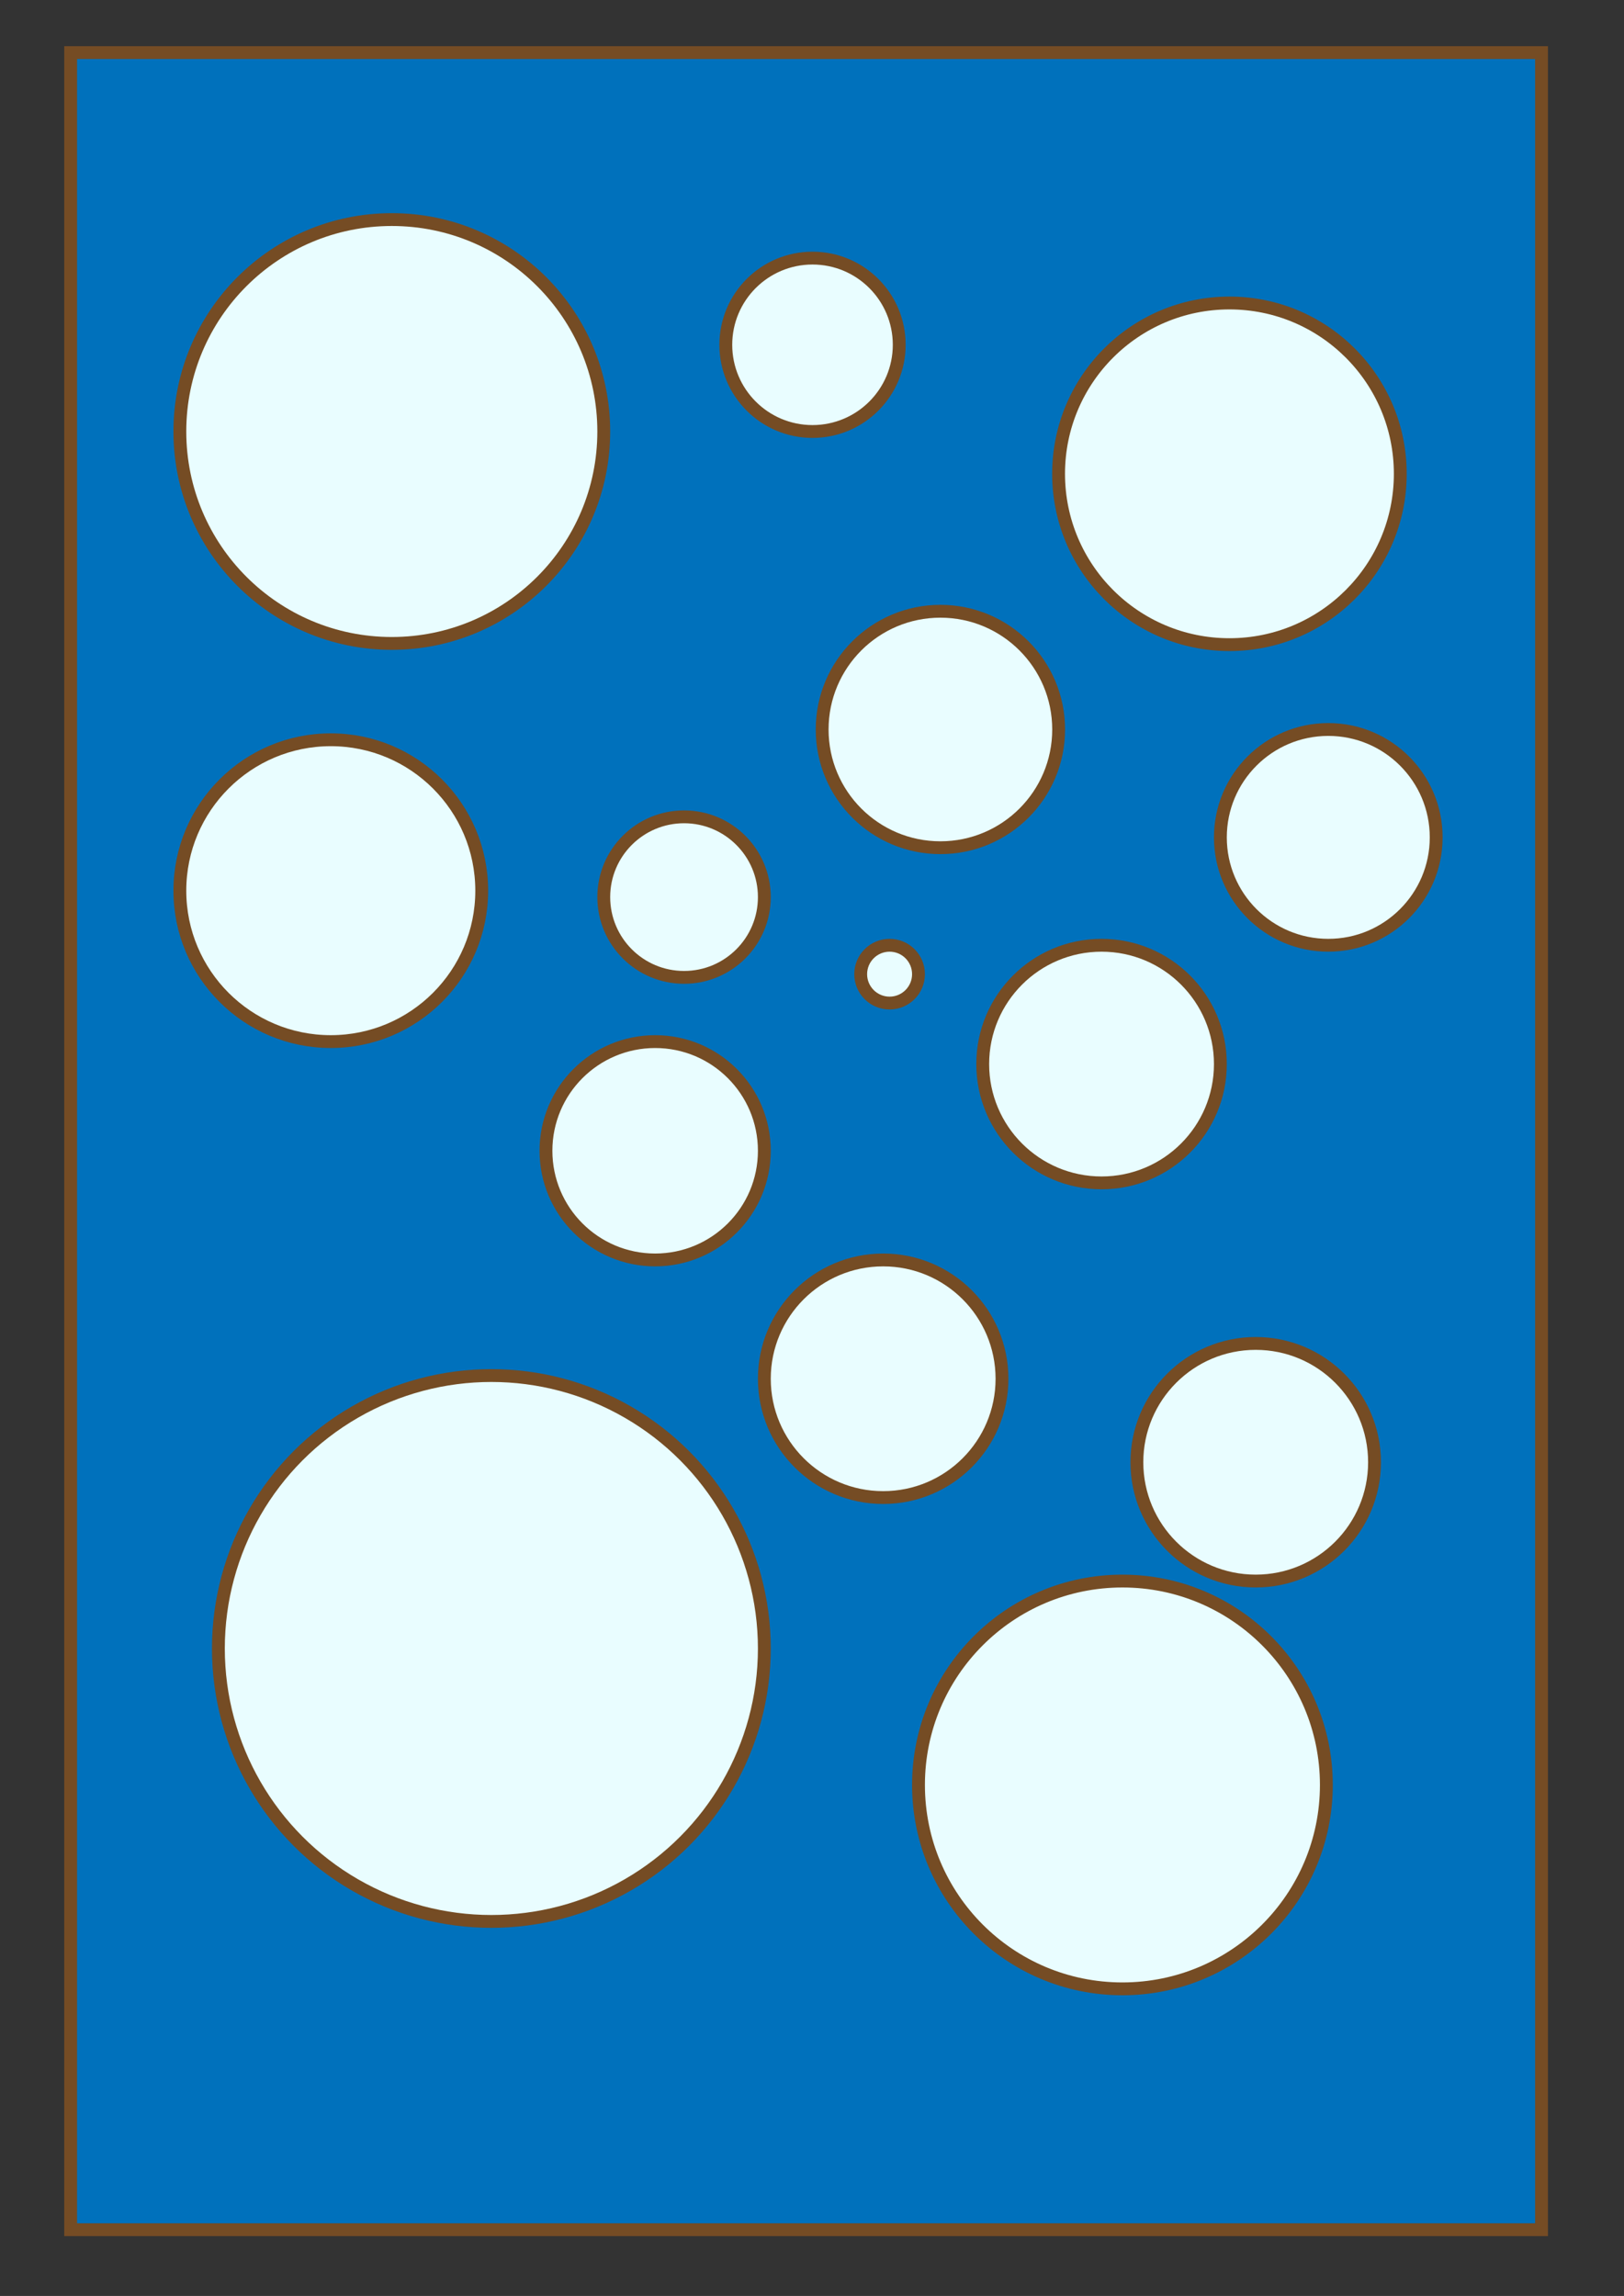 <svg version="1.1" id="completo" xmlns="http://www.w3.org/2000/svg" xmlns:xlink="http://www.w3.org/1999/xlink" x="0" y="0" width="252.84" height="357.51" viewBox="0 0 252.84 357.51" xml:space="preserve">
  <rect x="0" y="0" width="252.84" height="357.51" fill="#333333" stroke="none"/>
  <style type="text/css">
	@keyframes cambio{
		50%{
			fill: #009;
		}
	}
    
	.circle{
		fill:#E9FDFF;
		stroke:#754C24;
		stroke-width:2;
		animation: cambio 2s infinite;
	}
	.circle:nth-child(1){
		animation-delay: .4s;
	}
	.circle:nth-child(2){
		animation-delay: .8s;
	}
	.circle:nth-child(3){
		animation-delay: 1s;
	}
	.circle:nth-child(4){
		animation-delay: 1.6s;
	}
	.circle:nth-child(5){
		animation-delay: 2s;
	}
	.circle:nth-child(6){
		animation-delay: 2.4s;
	}
	.circle:nth-child(7){
		animation-delay: 2.8s;
	}
	.circle:nth-child(8){
		animation-delay: 3.2s;
	}
	.circle:nth-child(9){
		animation-delay: 3.6s;
	}
	.circle:nth-child(10){
		animation-delay: 4s;
	}
	.circle:nth-child(11){
		animation-delay: 4.4s;
	}
	.circle:nth-child(12){
		animation-delay: 4.8s;
	}
	.circle:nth-child(13){
		animation-delay: 5.2s;
	}
	.circle:nth-child(14){
		animation-delay: 5.6s;
	}
	.circle:nth-child(15){
		animation-delay: 6s;
	}
	.circle:hover{
		animation-play-state: paused;
	}
	.st1{
		fill:#0071BC;
		stroke:#754C24;
		stroke-width:2;
	}

  </style>
  <rect id="rect" x="11" y="8.19" class="st1" width="229" height="339"/>
  <g id="circulos">
    <circle class="circle" cx="51.5" cy="138.69" r="23.5"/>
    <circle class="circle" cx="76.5" cy="256.69" r="42.5"/>
    <circle class="circle" cx="171.5" cy="165.69" r="18.5"/>
    <circle class="circle" cx="146.41" cy="113.59" r="18.41"/>
    <circle class="circle" cx="61" cy="67.19" r="33"/>
    <circle class="circle" cx="137.5" cy="214.69" r="18.5"/>
    <circle class="circle" cx="106.5" cy="139.69" r="12.5"/>
    <circle class="circle" cx="126.5" cy="53.69" r="13.5"/>
    <circle class="circle" cx="102" cy="179.19" r="17"/>
    <circle class="circle" cx="138.5" cy="151.69" r="4.5"/>
    <circle class="circle" cx="191.41" cy="73.78" r="26.6"/>
    <circle class="circle" cx="195.5" cy="227.69" r="18.5"/>
    <circle class="circle" cx="206.8" cy="130.39" r="16.8"/>
    <circle class="circle" cx="174.75" cy="277.94" r="31.75"/>
  </g>
</svg>
